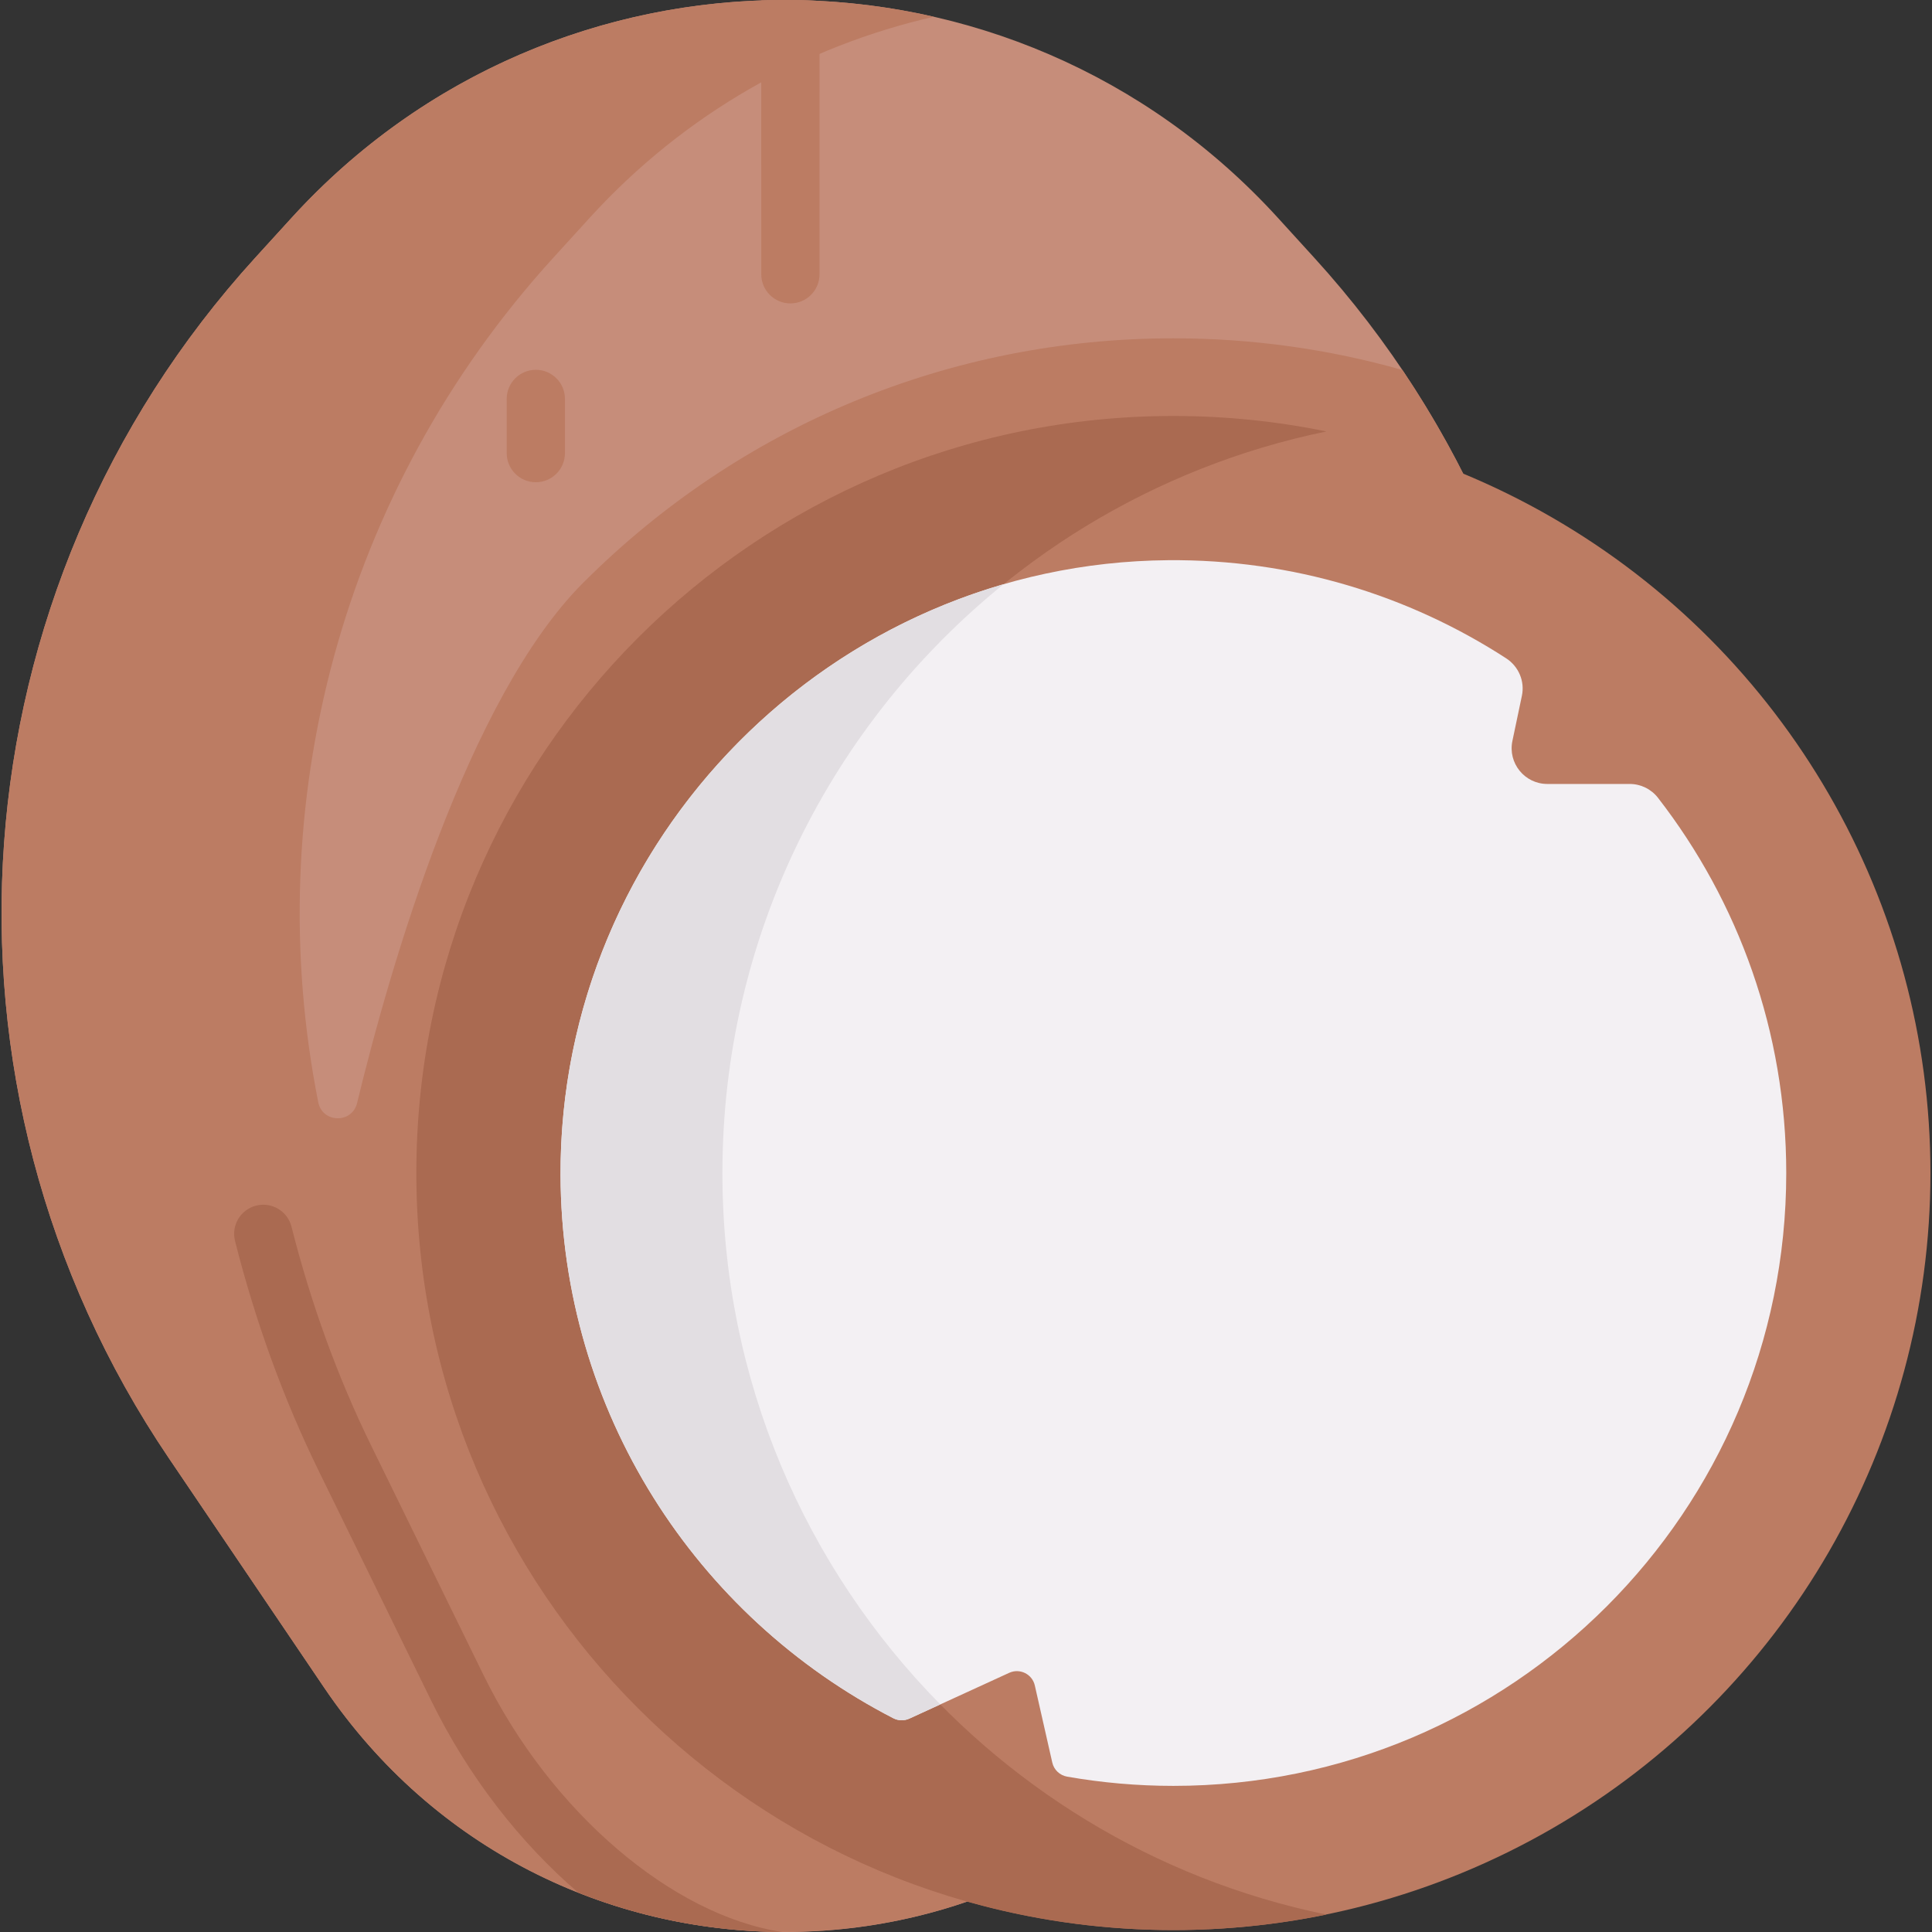 <svg id="Capa_1" enable-background="new 0 0 497.517 497.517" height="512" viewBox="0 0 497.517 497.517" width="512" xmlns="http://www.w3.org/2000/svg"><rect x="0" y="0" width="497.517" height="497.517" fill="#333333" stroke="none"/><g><path d="m360.713 375.45-40.014 59.118c-56.808 83.932-180.428 83.932-237.237 0l-40.013-59.118c-64.841-95.799-55.641-223.54 22.258-309.059l9.366-10.282c68.147-74.813 185.87-74.813 254.016 0l9.366 10.282c77.898 85.519 87.098 213.26 22.258 309.059z" fill="#c68d7a"/><path d="m361.137 95.278c-18.942-5.371-38.741-8.16-58.971-8.16-57.415 0-111.394 22.359-151.993 62.958-29.761 29.761-49.703 98.797-58.223 133.987-1.289 5.325-8.929 5.163-9.994-.21-15.101-76.165 5.685-157.27 60.513-217.461l9.366-10.282c24.627-27.036 55.743-44.299 88.64-51.795-58.134-13.245-121.883 4.018-165.402 51.795l-9.366 10.282c-77.899 85.519-87.099 213.26-22.258 309.059l40.014 59.118c30.426 44.952 80.014 65.8 128.24 62.598.012.006.024.011.036.017 41.807-2.783 82.585-23.646 108.961-62.615l40.014-59.118c57.885-85.524 56.755-196.503.423-280.173z" fill="#bc7c63"/><path d="m124.473 431.271-28.943-59.119c-8.558-17.479-15.443-36.406-20.465-56.256-1.016-4.015-5.092-6.448-9.111-5.432-4.015 1.016-6.447 5.095-5.431 9.11 5.276 20.855 12.522 40.764 21.536 59.173l28.943 59.119c9.62 19.651 22.928 36.664 37.911 49.526 16.79 6.658 34.638 10.039 52.491 10.123-28.305-4.316-59.599-30.843-76.931-66.244z" fill="#aa6a51"/><path d="m196.033.106.004 70.527c0 4.142 3.358 7.5 7.5 7.5s7.5-3.358 7.5-7.5l.009-70.401c-4.996-.259-10.014-.301-15.013-.126z" fill="#bc7c63"/><g><path d="m137.983 124.183c-4.142 0-7.5-3.358-7.5-7.5v-13.955c0-4.142 3.358-7.5 7.5-7.5s7.5 3.358 7.5 7.5v13.955c0 4.142-3.358 7.5-7.5 7.5z" fill="#bc7c63"/></g><circle cx="302.166" cy="302.069" fill="#bc7c63" r="194.95"/><path d="m186.032 302.069c0-94.167 66.766-172.739 155.542-190.964-12.728-2.613-25.908-3.987-39.409-3.987-107.668 0-194.95 87.282-194.95 194.95s87.282 194.95 194.95 194.95c13.501 0 26.681-1.374 39.409-3.987-88.776-18.223-155.542-96.795-155.542-190.962z" fill="#aa6a51"/><path d="m419.674 201.88h-21.214c-5.837 0-10.195-5.37-8.995-11.081l2.444-11.631c.787-3.747-.846-7.565-4.059-9.647-25.022-16.21-54.923-25.529-87.018-25.264-86.488.714-156.751 71.819-156.485 158.31.188 60.97 34.956 113.794 85.716 139.912 1.285.661 2.808.681 4.122.079l25.7-11.784c2.735-1.254 5.93.326 6.595 3.26l4.498 19.855c.425 1.877 1.946 3.296 3.843 3.628 8.882 1.553 18.017 2.371 27.344 2.371 87.16 0 157.818-70.657 157.818-157.818 0-36.399-12.324-69.918-33.025-96.617-1.746-2.252-4.435-3.573-7.284-3.573z" fill="#f3f0f3"/><path d="m144.349 302.566c.188 60.97 34.956 113.794 85.716 139.912 1.285.661 2.808.681 4.122.079l7.954-3.647c-34.693-35.197-56.109-83.515-56.109-136.84 0-61.245 28.235-115.888 72.407-151.628-65.931 19.12-114.312 80.318-114.09 152.124z" fill="#e2dee2"/></g></svg>